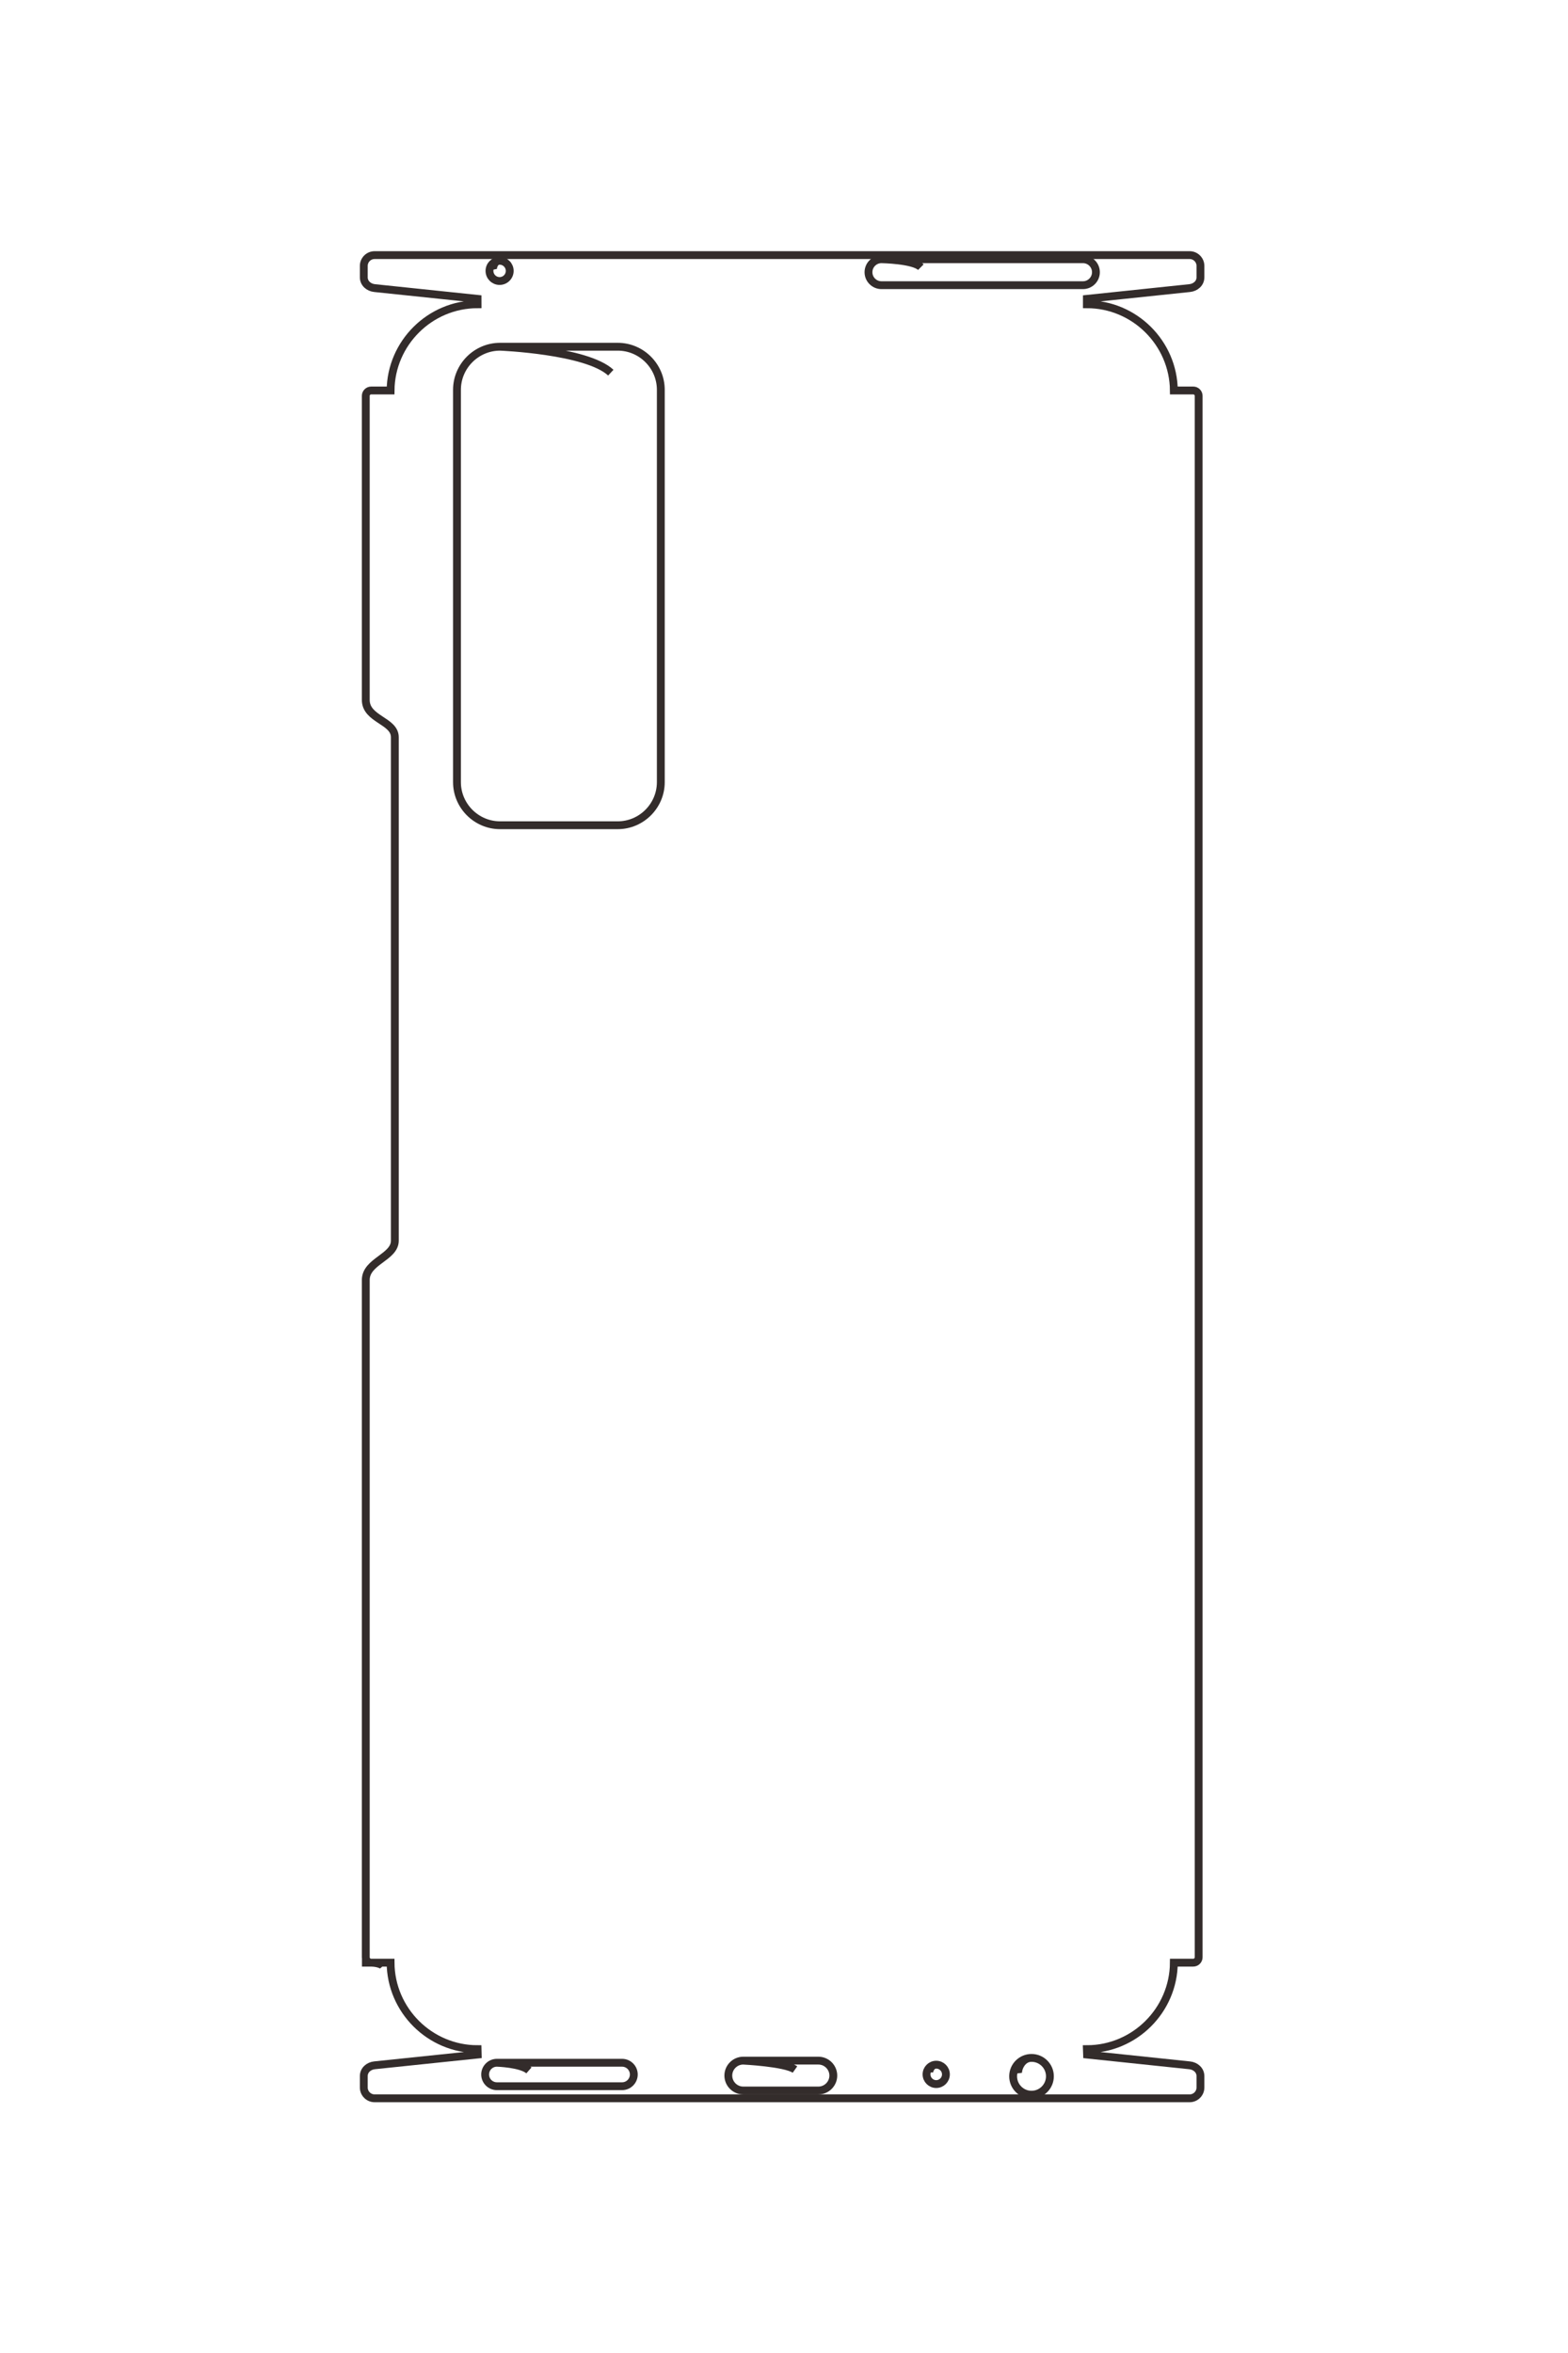 <?xml version="1.0" encoding="UTF-8"?>
<!DOCTYPE svg PUBLIC "-//W3C//DTD SVG 1.1//EN" "http://www.w3.org/Graphics/SVG/1.1/DTD/svg11.dtd">
<!-- Creator: CorelDRAW 2020 (64-Bit) -->
<svg xmlns="http://www.w3.org/2000/svg" xml:space="preserve" width="40mm" height="60mm" version="1.1" style="shape-rendering:geometricPrecision; text-rendering:geometricPrecision; image-rendering:optimizeQuality; fill-rule:evenodd; clip-rule:evenodd"
viewBox="0 0 4000 6000"
 xmlns:xlink="http://www.w3.org/1999/xlink"
 xmlns:xodm="http://www.corel.com/coreldraw/odm/2003">
 <defs>
  <style type="text/css">
   <![CDATA[
    .str0 {stroke:#332C2B;stroke-width:20;stroke-miterlimit:22.926}
    .fil0 {fill:none}
   ]]>
  </style>
 </defs>
 <g id="图层_x0020_1">
  <path class="fil0 str0" d="M-7025.11 7002.61l0 -265.51c441.81,-2.59 802.34,-364.88 802.34,-807.27l50.12 -1.23 99.71 957.04c5.7,54.69 45,100.02 100.01,100.02l106.09 0c55.01,0 100.01,-45.04 100.01,-100.02l0 -7564.73c0,-54.98 -45.01,-100.02 -100.01,-100.02l-105.76 0c-55,0 -94.28,45.35 -100.01,100.02l-99.92 952.12 -50.24 1.83c0,-442.35 -360.6,-804.53 -802.34,-807.21l0 -180.22c0,-27.51 -22.49,-50.01 -50.05,-50.01l-14484.71 0c-27.56,0 -50.05,22.5 -50.05,50.01l0 180.18c-440.63,4 -799.88,365.73 -799.88,807.25l-49.95 -0.01 -100.03 -953.94c-5.72,-54.66 -45.04,-100.02 -100.01,-100.02l-105.94 0c-54.99,0 -100.01,45.03 -100.01,100.02l0 7564.73c0,54.99 45,100.02 100.01,100.02l105.93 0c55.01,0 94.29,-45.37 100.01,-100.02l99.96 -955.63 50.03 -0.18c0,441.53 359.24,803.24 799.88,807.23l0 180.22c0,27.51 22.49,50 50.05,50l2820.43 0c181.99,0 191.32,-269.72 346.1,-269.72l4670.51 0c154.78,0 190.57,269.72 364.62,269.72l6283.05 0c27.56,0 50.05,-22.5 50.05,-50 0,-27.5 7.86,-90.24 31.34,-109.75"/>
  <path class="fil0 str0" d="M-22015.85 5720.86c0,220 180,400 400,400l3639.12 0c220,0 400,-180 400,-400l0 -1091.78c0,-220 -180,-400 -400,-400l-3639.12 0c-220,0 -400,180 -400,400l0 1091.78c0,0 31.47,-802.81 240.49,-1027.7"/>
  <path class="fil0 str0" d="M-6096.55 5750.71c0,59.84 48.96,108.8 108.8,108.8l0.01 0c59.84,0 108.8,-48.96 108.8,-108.8l0 -1162.22c0,-59.84 -48.96,-108.8 -108.8,-108.8l-0.01 0c-59.84,0 -108.8,48.96 -108.8,108.8l0 1162.22c0,0 6.7,-224.79 70.87,-297.55"/>
  <path class="fil0 str0" d="M-6116.34 3463.93c0,76.23 62.36,138.59 138.59,138.59l0.01 0c76.23,0 138.59,-62.36 138.59,-138.59l0 -697.16c0,-76.23 -62.36,-138.59 -138.59,-138.59l-0.01 0c-76.23,0 -138.59,62.36 -138.59,138.59l0 697.16c0,0 19.21,-390.67 82.71,-479.97"/>
  <path class="fil0 str0" d="M-6078.73 1673.02c0,49.68 40.28,89.96 89.96,89.96 49.68,0 89.96,-40.28 89.96,-89.96 0,-49.68 -40.28,-89.96 -89.96,-89.96 -49.68,0 -89.96,40.28 -89.96,89.96 0,49.68 57.62,65.42 72.18,65.42"/>
  <path class="fil0 str0" d="M-6141.62 788.63c0,94.27 76.43,170.7 170.7,170.7 94.27,0 170.7,-76.43 170.7,-170.7 0,-94.27 -76.43,-170.7 -170.7,-170.7 -94.27,0 -170.7,76.43 -170.7,170.7 0,94.27 108.01,129.03 143.07,124.4"/>
  <path class="fil0 str0" d="M-22813.35 5725.26c0,51.88 42.05,93.93 93.93,93.93 51.88,0 93.93,-42.05 93.93,-93.93 0,-51.88 -42.05,-93.93 -93.93,-93.93 -51.88,0 -93.93,42.05 -93.93,93.93 0,51.88 66.83,64.33 83.36,60.7"/>
  <path class="fil0 str0" d="M-22827.57 2181.39c0,66.22 54.17,120.39 120.39,120.39l0 0c66.22,0 120.39,-54.17 120.39,-120.39l0 -1870.16c0,-66.22 -54.17,-120.39 -120.39,-120.39l0 0c-66.22,0 -120.39,54.17 -120.39,120.39l0 1870.16c0,0 4.98,-296.76 73.77,-365.55"/>
  <g id="_1856497642304">
   <path class="fil0 str0" d="M923.38 5004.67l72.99 0c0.71,121.44 100.29,220.54 221.89,220.54l0.34 13.77 -263.06 27.41c-15.04,1.57 -27.5,12.37 -27.5,27.49l0 29.16c0,15.12 12.38,27.49 27.5,27.49l2079.32 0c15.11,0 27.5,-12.37 27.5,-27.49l0 -29.07c0,-15.12 -12.47,-25.91 -27.5,-27.49l-261.71 -27.46 -0.5 -13.81c121.59,0 221.14,-99.12 221.88,-220.54l49.54 0c7.56,0 13.74,-6.19 13.74,-13.76l0 -3981.43c0,-7.58 -6.18,-13.76 -13.74,-13.76l-49.53 0c-1.1,-121.12 -100.53,-219.86 -221.89,-219.86l0 -13.73 262.21 -27.5c15.03,-1.57 27.5,-12.38 27.5,-27.49l0 -29.12c0,-15.11 -12.38,-27.49 -27.5,-27.49l-2079.32 0c-15.12,0 -27.5,12.37 -27.5,27.49l0 29.12c0,15.12 12.47,25.92 27.5,27.49l262.67 27.47 0.05 13.76c-121.36,0 -220.79,98.74 -221.88,219.86l-49.54 0c-7.56,0 -13.74,6.18 -13.74,13.76l0 775.25c0,50.03 74.13,52.59 74.13,95.14l0 1283.79c0,42.54 -74.13,52.38 -74.13,100.22l0 1727.03c0,7.57 6.18,13.76 13.74,13.76 7.56,0 24.8,2.16 30.17,8.61"/>
   <path class="fil0 str0" d="M1275.7 884.14c-60.47,0 -109.95,49.48 -109.95,109.95l0 1000.29c0,60.47 49.48,109.95 109.95,109.95l300.1 0c60.47,0 109.95,-49.48 109.95,-109.95l0 -1000.29c0,-60.47 -49.48,-109.95 -109.95,-109.95l-300.1 0c0,0 220.67,8.65 282.49,66.11"/>
   <path class="fil0 str0" d="M1267.5 5259.9c-16.45,0 -29.91,13.46 -29.91,29.91l0 0c0,16.45 13.46,29.91 29.91,29.91l319.46 0c16.45,0 29.9,-13.46 29.9,-29.91l0 0c0,-16.45 -13.45,-29.91 -29.9,-29.91l-319.46 0c0,0 61.78,1.84 81.78,19.48"/>
   <path class="fil0 str0" d="M1896.07 5254.46c-20.96,0 -38.1,17.14 -38.1,38.1l0 0c0,20.95 17.14,38.09 38.1,38.09l191.63 0c20.95,0 38.09,-17.14 38.09,-38.09l0 0c0,-20.96 -17.14,-38.1 -38.09,-38.1l-191.63 0c0,0 107.38,5.28 131.93,22.74"/>
   <path class="fil0 str0" d="M2388.34 5264.8c-13.66,0 -24.73,11.07 -24.73,24.73 0,13.65 11.07,24.72 24.73,24.72 13.65,0 24.72,-11.07 24.72,-24.72 0,-13.66 -11.07,-24.73 -24.72,-24.73 -13.66,0 -17.99,15.84 -17.99,19.84"/>
   <path class="fil0 str0" d="M2631.43 5247.51c-25.91,0 -46.92,21.01 -46.92,46.92 0,25.91 21.01,46.92 46.92,46.92 25.91,0 46.92,-21.01 46.92,-46.92 0,-25.91 -21.01,-46.92 -46.92,-46.92 -25.91,0 -35.47,29.69 -34.2,39.33"/>
   <path class="fil0 str0" d="M1274.49 664.93c-14.26,0 -25.82,11.56 -25.82,25.82 0,14.26 11.56,25.82 25.82,25.82 14.26,0 25.82,-11.56 25.82,-25.82 0,-14.26 -11.56,-25.82 -25.82,-25.82 -14.26,0 -17.68,18.37 -16.68,22.92"/>
   <path class="fil0 str0" d="M2248.6 661.02c-18.2,0 -33.09,14.89 -33.09,33.09l0 0c0,18.21 14.89,33.1 33.09,33.1l514.05 0c18.2,0 33.09,-14.89 33.09,-33.1l0 0c0,-18.2 -14.89,-33.09 -33.09,-33.09l-514.05 0c0,0 81.57,1.37 100.48,20.28"/>
  </g>
 </g>
</svg>

